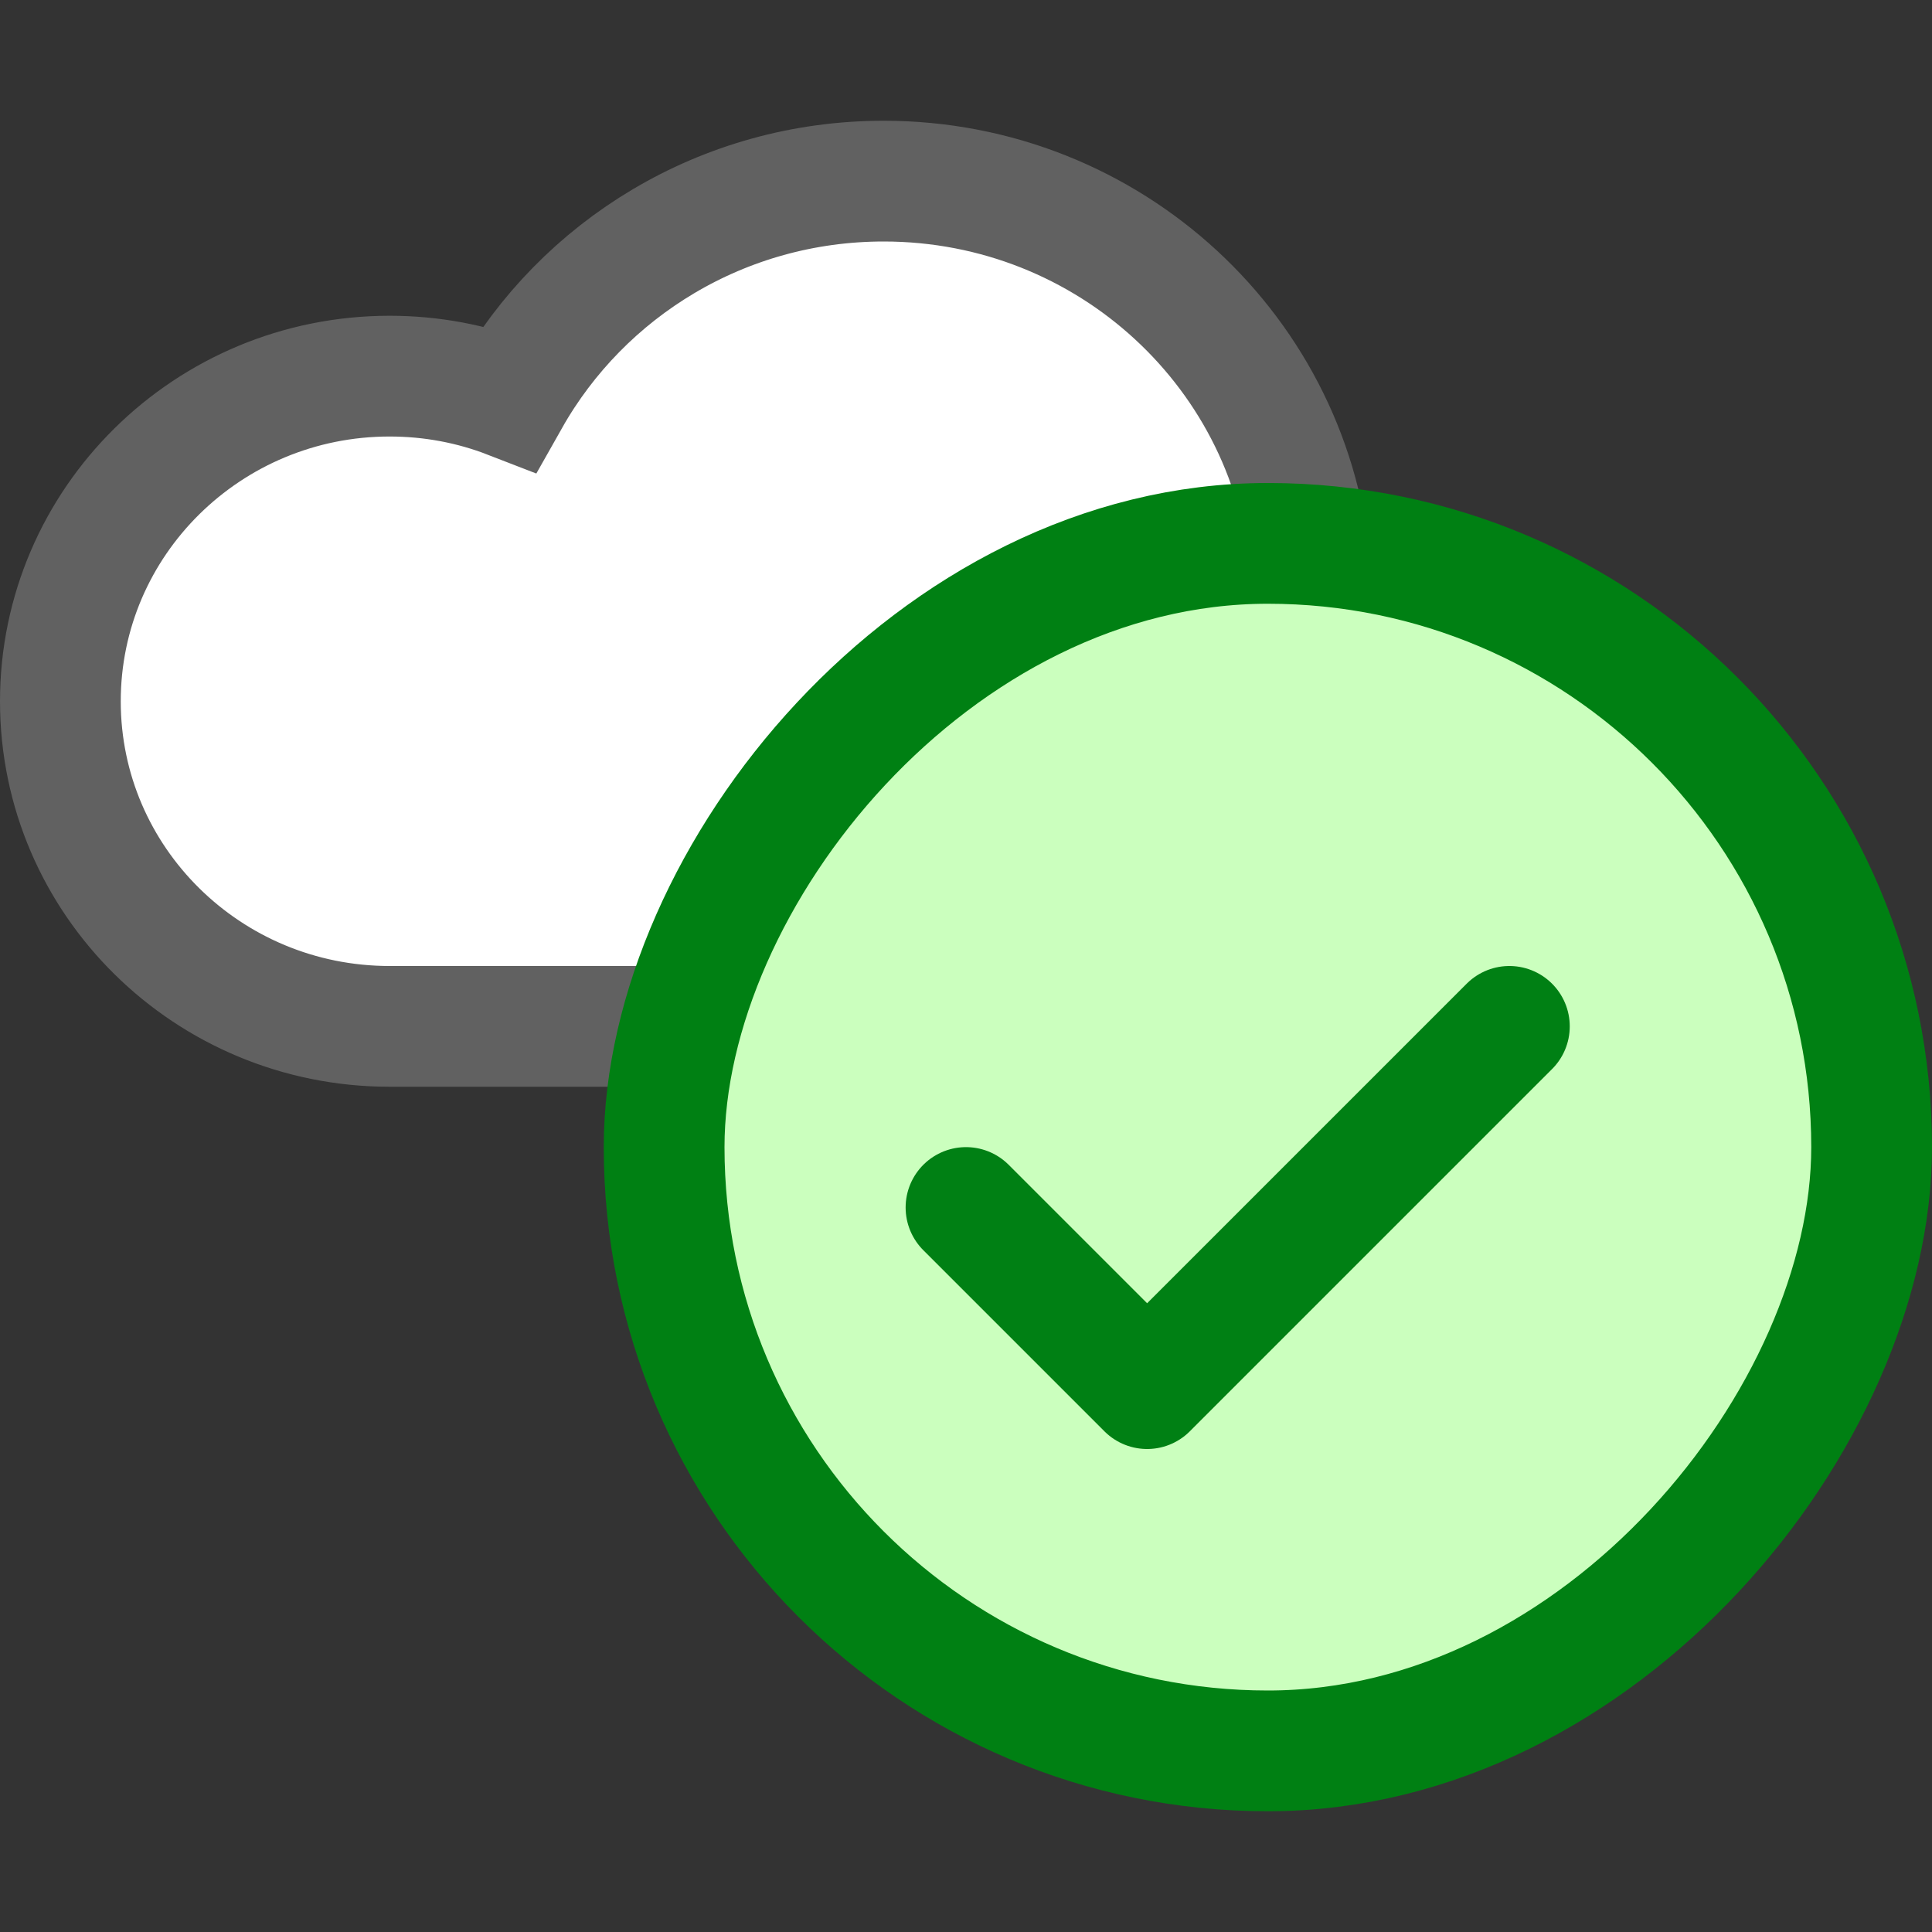 <svg width="16" height="16" viewBox="0 0 16 16" fill="none" xmlns="http://www.w3.org/2000/svg">
<rect x="0" y="0" width="16" height="16" fill="#333333" stroke="none"/>
<path d="M3.227 8.5C1.721 8.5 0.5 7.295 0.5 5.808C0.5 4.321 1.721 3.115 3.227 3.115C3.577 3.115 3.912 3.18 4.219 3.299C4.825 2.226 5.986 1.5 7.318 1.5C9.191 1.5 10.724 2.933 10.855 4.749C11.784 4.875 12.5 5.663 12.5 6.615C12.5 7.656 11.645 8.5 10.591 8.5H3.227Z" fill="#FFFFFF" stroke="#616161"/>
<rect width="10" height="10" rx="5" transform="matrix(-1 0 0 1 15.5 4.5)" fill="#CBFFBE" stroke="#008013"/>
<path d="M8 10L9.5 11.5L12.5 8.5" stroke="#008014" stroke-linecap="round" stroke-linejoin="round"/>
</svg>

